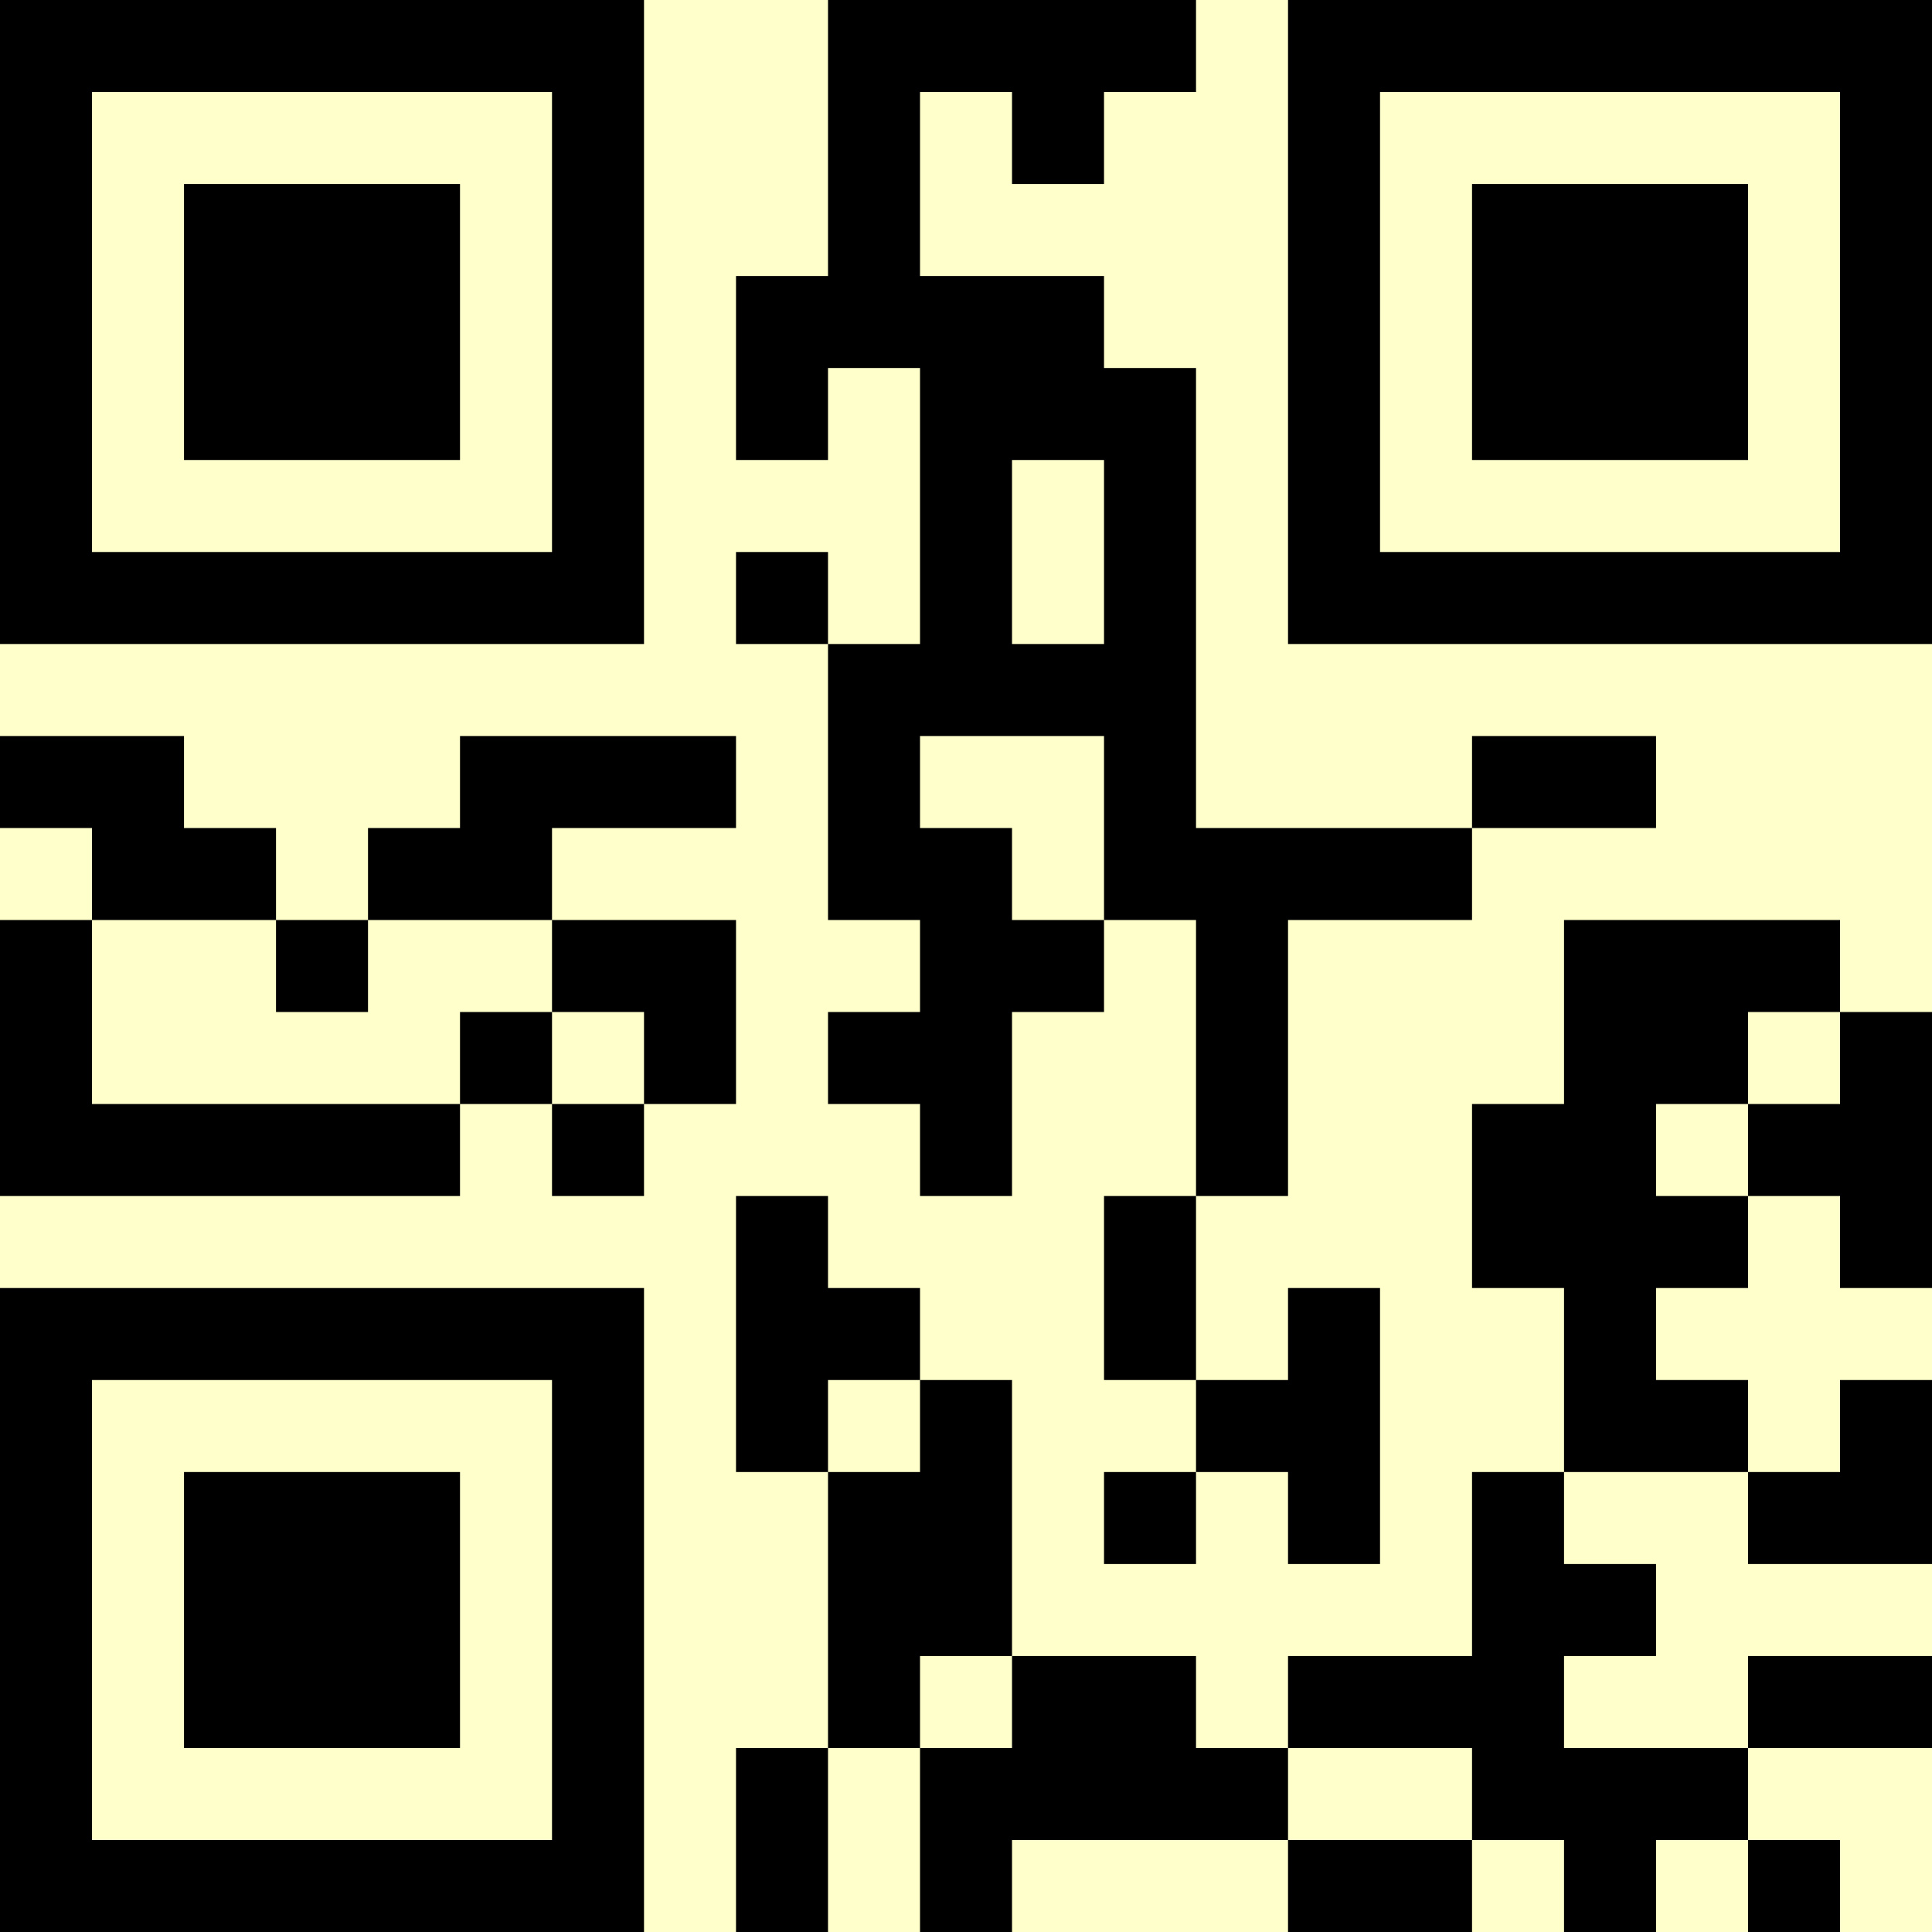 <?xml version="1.0" encoding="UTF-8"?>
<svg xmlns="http://www.w3.org/2000/svg" version="1.1" width="500" height="500" viewBox="0 0 500 500"><rect x="0" y="0" width="500" height="500" fill="#ffffcc"/><g transform="scale(23.81)"><g transform="translate(0,0)"><path fill-rule="evenodd" d="M9 0L9 3L8 3L8 5L9 5L9 4L10 4L10 7L9 7L9 6L8 6L8 7L9 7L9 10L10 10L10 11L9 11L9 12L10 12L10 13L11 13L11 11L12 11L12 10L13 10L13 13L12 13L12 15L13 15L13 16L12 16L12 17L13 17L13 16L14 16L14 17L15 17L15 14L14 14L14 15L13 15L13 13L14 13L14 10L16 10L16 9L18 9L18 8L16 8L16 9L13 9L13 4L12 4L12 3L10 3L10 1L11 1L11 2L12 2L12 1L13 1L13 0ZM11 5L11 7L12 7L12 5ZM0 8L0 9L1 9L1 10L0 10L0 13L5 13L5 12L6 12L6 13L7 13L7 12L8 12L8 10L6 10L6 9L8 9L8 8L5 8L5 9L4 9L4 10L3 10L3 9L2 9L2 8ZM10 8L10 9L11 9L11 10L12 10L12 8ZM1 10L1 12L5 12L5 11L6 11L6 12L7 12L7 11L6 11L6 10L4 10L4 11L3 11L3 10ZM17 10L17 12L16 12L16 14L17 14L17 16L16 16L16 18L14 18L14 19L13 19L13 18L11 18L11 15L10 15L10 14L9 14L9 13L8 13L8 16L9 16L9 19L8 19L8 21L9 21L9 19L10 19L10 21L11 21L11 20L14 20L14 21L16 21L16 20L17 20L17 21L18 21L18 20L19 20L19 21L20 21L20 20L19 20L19 19L21 19L21 18L19 18L19 19L17 19L17 18L18 18L18 17L17 17L17 16L19 16L19 17L21 17L21 15L20 15L20 16L19 16L19 15L18 15L18 14L19 14L19 13L20 13L20 14L21 14L21 11L20 11L20 10ZM19 11L19 12L18 12L18 13L19 13L19 12L20 12L20 11ZM9 15L9 16L10 16L10 15ZM10 18L10 19L11 19L11 18ZM14 19L14 20L16 20L16 19ZM0 0L0 7L7 7L7 0ZM1 1L1 6L6 6L6 1ZM2 2L2 5L5 5L5 2ZM14 0L14 7L21 7L21 0ZM15 1L15 6L20 6L20 1ZM16 2L16 5L19 5L19 2ZM0 14L0 21L7 21L7 14ZM1 15L1 20L6 20L6 15ZM2 16L2 19L5 19L5 16Z" fill="#000000"/></g></g></svg>
